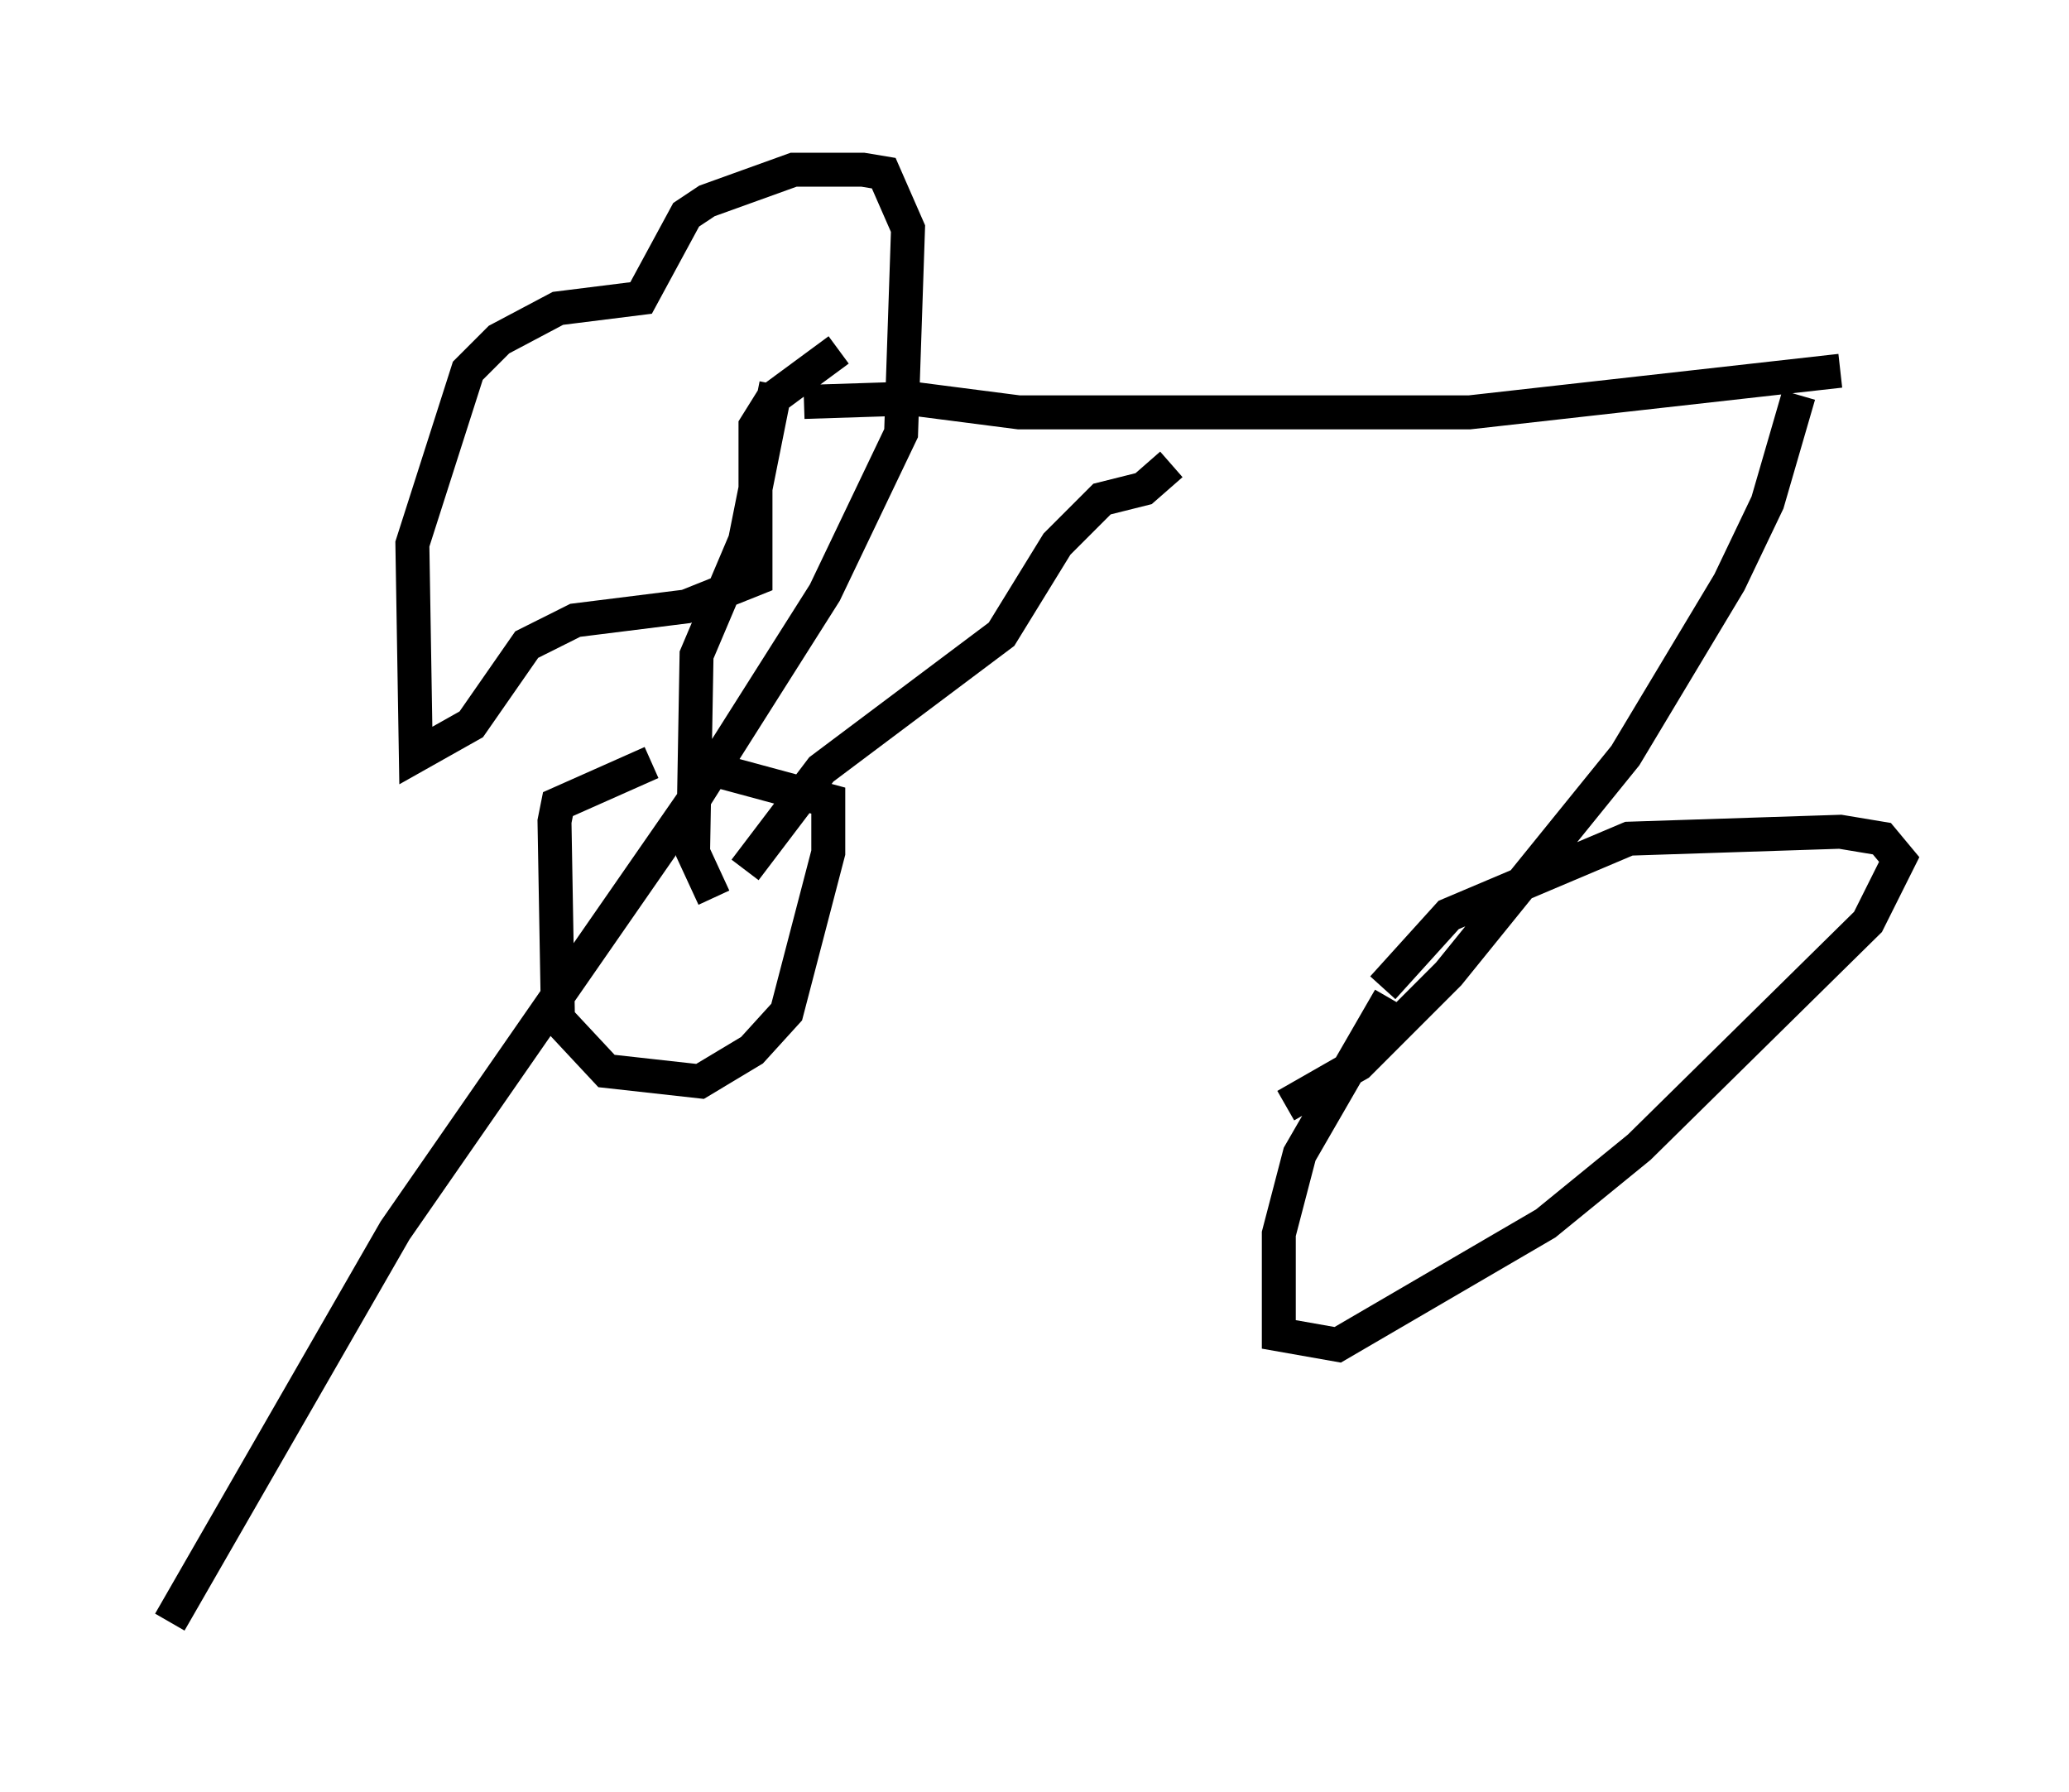 <?xml version="1.0" encoding="utf-8" ?>
<svg baseProfile="full" height="52.773" version="1.1" width="60.94" xmlns="http://www.w3.org/2000/svg" xmlns:ev="http://www.w3.org/2001/xml-events" xmlns:xlink="http://www.w3.org/1999/xlink"><defs /><rect fill="white" height="52.773" width="60.94" x="0" y="0" /><path d="M21.538, 22.456 m-2.348, 0.0 l-2.756, 1.225 -0.102, 0.51 l0.102, 5.819 1.429, 1.531 l2.756, 0.306 1.531, -0.919 l1.021, -1.123 1.225, -4.696 l0.0, -1.531 -3.777, -1.021 m0.408, 3.879 l-0.613, -1.327 0.102, -5.819 l1.429, -3.369 0.919, -4.594 m-0.919, 14.292 l2.246, -2.96 5.308, -3.981 l1.633, -2.654 1.327, -1.327 l1.225, -0.306 0.817, -0.715 m-10.821, -1.838 l3.165, -0.102 3.165, 0.408 l13.271, 0.0 10.923, -1.225 m-1.225, 0.715 l-0.919, 3.165 -1.123, 2.348 l-3.063, 5.104 -5.206, 6.431 l-2.654, 2.654 -2.144, 1.225 m3.063, -3.165 l-2.654, 4.594 -0.613, 2.348 l0.0, 2.96 1.735, 0.306 l6.125, -3.573 2.756, -2.246 l6.738, -6.635 0.919, -1.838 l-0.51, -0.613 -1.225, -0.204 l-6.227, 0.204 -5.308, 2.246 l-1.94, 2.144 m-16.027, -18.784 l-1.94, 1.429 -0.51, 0.817 l0.0, 4.492 -2.042, 0.817 l-3.267, 0.408 -1.429, 0.715 l-1.633, 2.348 -1.633, 0.919 l-0.102, -6.227 1.633, -5.104 l0.919, -0.919 1.735, -0.919 l2.45, -0.306 1.327, -2.45 l0.613, -0.408 2.552, -0.919 l2.042, 0.0 0.613, 0.102 l0.715, 1.633 -0.204, 6.023 l-2.246, 4.696 -3.879, 6.125 l-8.779, 12.658 -6.635, 11.536 " fill="none" stroke="black" stroke-width="1" /></svg>